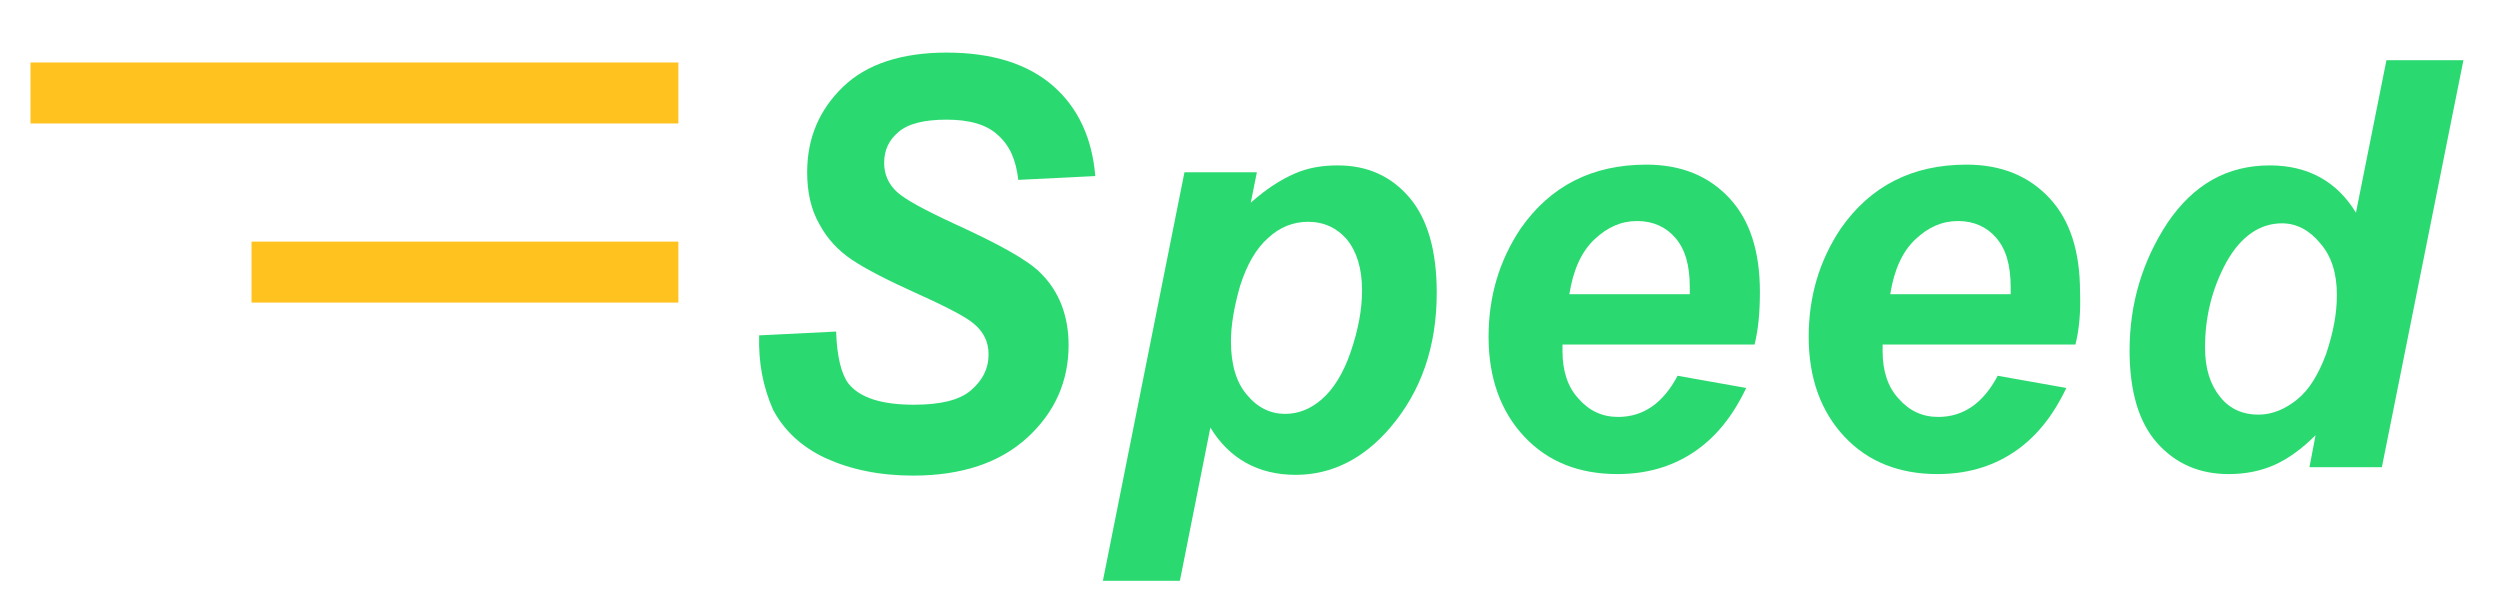<?xml version="1.0" encoding="utf-8"?>
<!-- Generator: Adobe Illustrator 23.0.5, SVG Export Plug-In . SVG Version: 6.00 Build 0)  -->
<svg version="1.1" id="Layer_1" xmlns="http://www.w3.org/2000/svg" xmlns:xlink="http://www.w3.org/1999/xlink" x="0px" y="0px"
	 viewBox="0 0 328 80" style="enable-background:new 0 0 328 80;" xml:space="preserve">
<style type="text/css">
	.st0{fill:#2ADA71;}
	.st1{fill:#FFC21F;}
</style>
<g>
	<g>
		<path class="st0" d="M99.6,44l10.1-0.5c0.1,3.3,0.7,5.6,1.6,6.8c1.5,1.9,4.4,2.8,8.6,2.8c3.5,0,6-0.6,7.5-1.9
			c1.5-1.3,2.3-2.8,2.3-4.7c0-1.6-0.6-2.9-1.9-4c-0.9-0.8-3.3-2.1-7.3-3.9c-4-1.8-6.9-3.3-8.7-4.5c-1.8-1.2-3.3-2.8-4.3-4.7
			c-1.1-1.9-1.6-4.2-1.6-6.8c0-4.5,1.6-8.2,4.7-11.2c3.1-3,7.7-4.5,13.6-4.5c6,0,10.7,1.5,14,4.4c3.3,2.9,5.1,6.9,5.5,11.8
			l-10.1,0.5c-0.3-2.6-1.1-4.5-2.7-5.9c-1.5-1.4-3.8-2-6.7-2c-2.9,0-5,0.5-6.3,1.6c-1.3,1.1-1.9,2.4-1.9,4.1c0,1.5,0.6,2.8,1.7,3.8
			c1.1,1,3.7,2.4,7.6,4.2c5.9,2.7,9.7,4.8,11.3,6.5c2.4,2.4,3.6,5.6,3.6,9.4c0,4.7-1.8,8.8-5.4,12.1c-3.6,3.3-8.6,5-15,5
			c-4.4,0-8.2-0.8-11.5-2.3c-3.2-1.5-5.5-3.7-6.9-6.4C100.1,50.7,99.5,47.6,99.6,44z"/>
		<path class="st0" d="M155.4,22.6h9.5l-0.8,4c2-1.8,3.9-3,5.7-3.8c1.8-0.8,3.7-1.1,5.7-1.1c3.9,0,7,1.4,9.4,4.2
			c2.4,2.8,3.6,7,3.6,12.5c0,7-2,12.9-6.1,17.7c-3.5,4.1-7.7,6.2-12.4,6.2c-4.9,0-8.7-2.1-11.2-6.2l-4,20.1h-10.1L155.4,22.6z
			 M161.5,44.8c0,3,0.7,5.4,2.1,7c1.4,1.7,3.1,2.5,5,2.5c1.7,0,3.3-0.6,4.8-1.9c1.5-1.3,2.8-3.3,3.8-6.2c1-2.9,1.5-5.6,1.5-8.1
			c0-2.9-0.7-5.1-2-6.7c-1.3-1.5-3-2.3-5.1-2.3c-1.9,0-3.7,0.7-5.2,2.1c-1.6,1.4-2.8,3.5-3.7,6.3C161.9,40.3,161.5,42.7,161.5,44.8z
			"/>
		<path class="st0" d="M230.2,45.2H205c0,0.4,0,0.7,0,0.9c0,2.6,0.7,4.7,2.1,6.2c1.4,1.6,3.1,2.4,5.2,2.4c3.3,0,5.9-1.8,7.8-5.4
			l9,1.6c-1.8,3.8-4.1,6.6-7,8.5c-2.9,1.9-6.2,2.8-9.9,2.8c-5,0-9.1-1.6-12.2-4.9c-3.1-3.3-4.7-7.7-4.7-13.1c0-5.3,1.4-10,4.2-14.2
			c3.9-5.6,9.4-8.4,16.5-8.4c4.6,0,8.2,1.5,10.9,4.4c2.7,2.9,4,7,4,12.3C230.9,40.9,230.7,43.2,230.2,45.2z M221.7,38.8
			c0-0.5,0-0.8,0-1.1c0-2.9-0.6-5-1.9-6.5c-1.2-1.4-2.9-2.2-5-2.2s-3.9,0.8-5.6,2.4s-2.8,4-3.3,7.2H221.7z"/>
		<path class="st0" d="M272.3,45.2H247c0,0.4,0,0.7,0,0.9c0,2.6,0.7,4.7,2.1,6.2c1.4,1.6,3.1,2.4,5.2,2.4c3.3,0,5.9-1.8,7.8-5.4
			l9,1.6c-1.8,3.8-4.1,6.6-7,8.5c-2.9,1.9-6.2,2.8-9.9,2.8c-5,0-9.1-1.6-12.2-4.9c-3.1-3.3-4.7-7.7-4.7-13.1c0-5.3,1.4-10,4.2-14.2
			c3.9-5.6,9.4-8.4,16.5-8.4c4.6,0,8.2,1.5,10.9,4.4c2.7,2.9,4,7,4,12.3C273,40.9,272.8,43.2,272.3,45.2z M263.8,38.8
			c0-0.5,0-0.8,0-1.1c0-2.9-0.6-5-1.9-6.5c-1.2-1.4-2.9-2.2-5-2.2s-3.9,0.8-5.6,2.4s-2.8,4-3.3,7.2H263.8z"/>
		<path class="st0" d="M312.5,61.3H303l0.8-4.2c-1.8,1.8-3.6,3.1-5.4,3.9c-1.8,0.8-3.8,1.2-6,1.2c-3.9,0-7-1.4-9.4-4.1
			c-2.4-2.7-3.6-6.8-3.6-12.1c0-6.2,1.7-11.8,5-16.8c3.4-5,7.8-7.5,13.4-7.5c5,0,8.8,2.1,11.3,6.2l4-20h10.1L312.5,61.3z
			 M289.3,45.6c0,2.8,0.7,4.9,2,6.5c1.3,1.6,3,2.3,5,2.3c1.8,0,3.5-0.7,5.1-2c1.6-1.3,2.8-3.3,3.8-6c0.9-2.7,1.4-5.2,1.4-7.7
			c0-2.8-0.7-5.1-2.2-6.8c-1.4-1.7-3.1-2.6-5-2.6c-2.9,0-5.4,1.7-7.3,5.1C290.2,37.9,289.3,41.6,289.3,45.6z"/>
	</g>
	<g>
		<rect x="4" y="8.2" class="st1" width="85" height="8"/>
		<rect x="33" y="31.7" class="st1" width="56" height="8"/>
	</g>
</g>
</svg>

